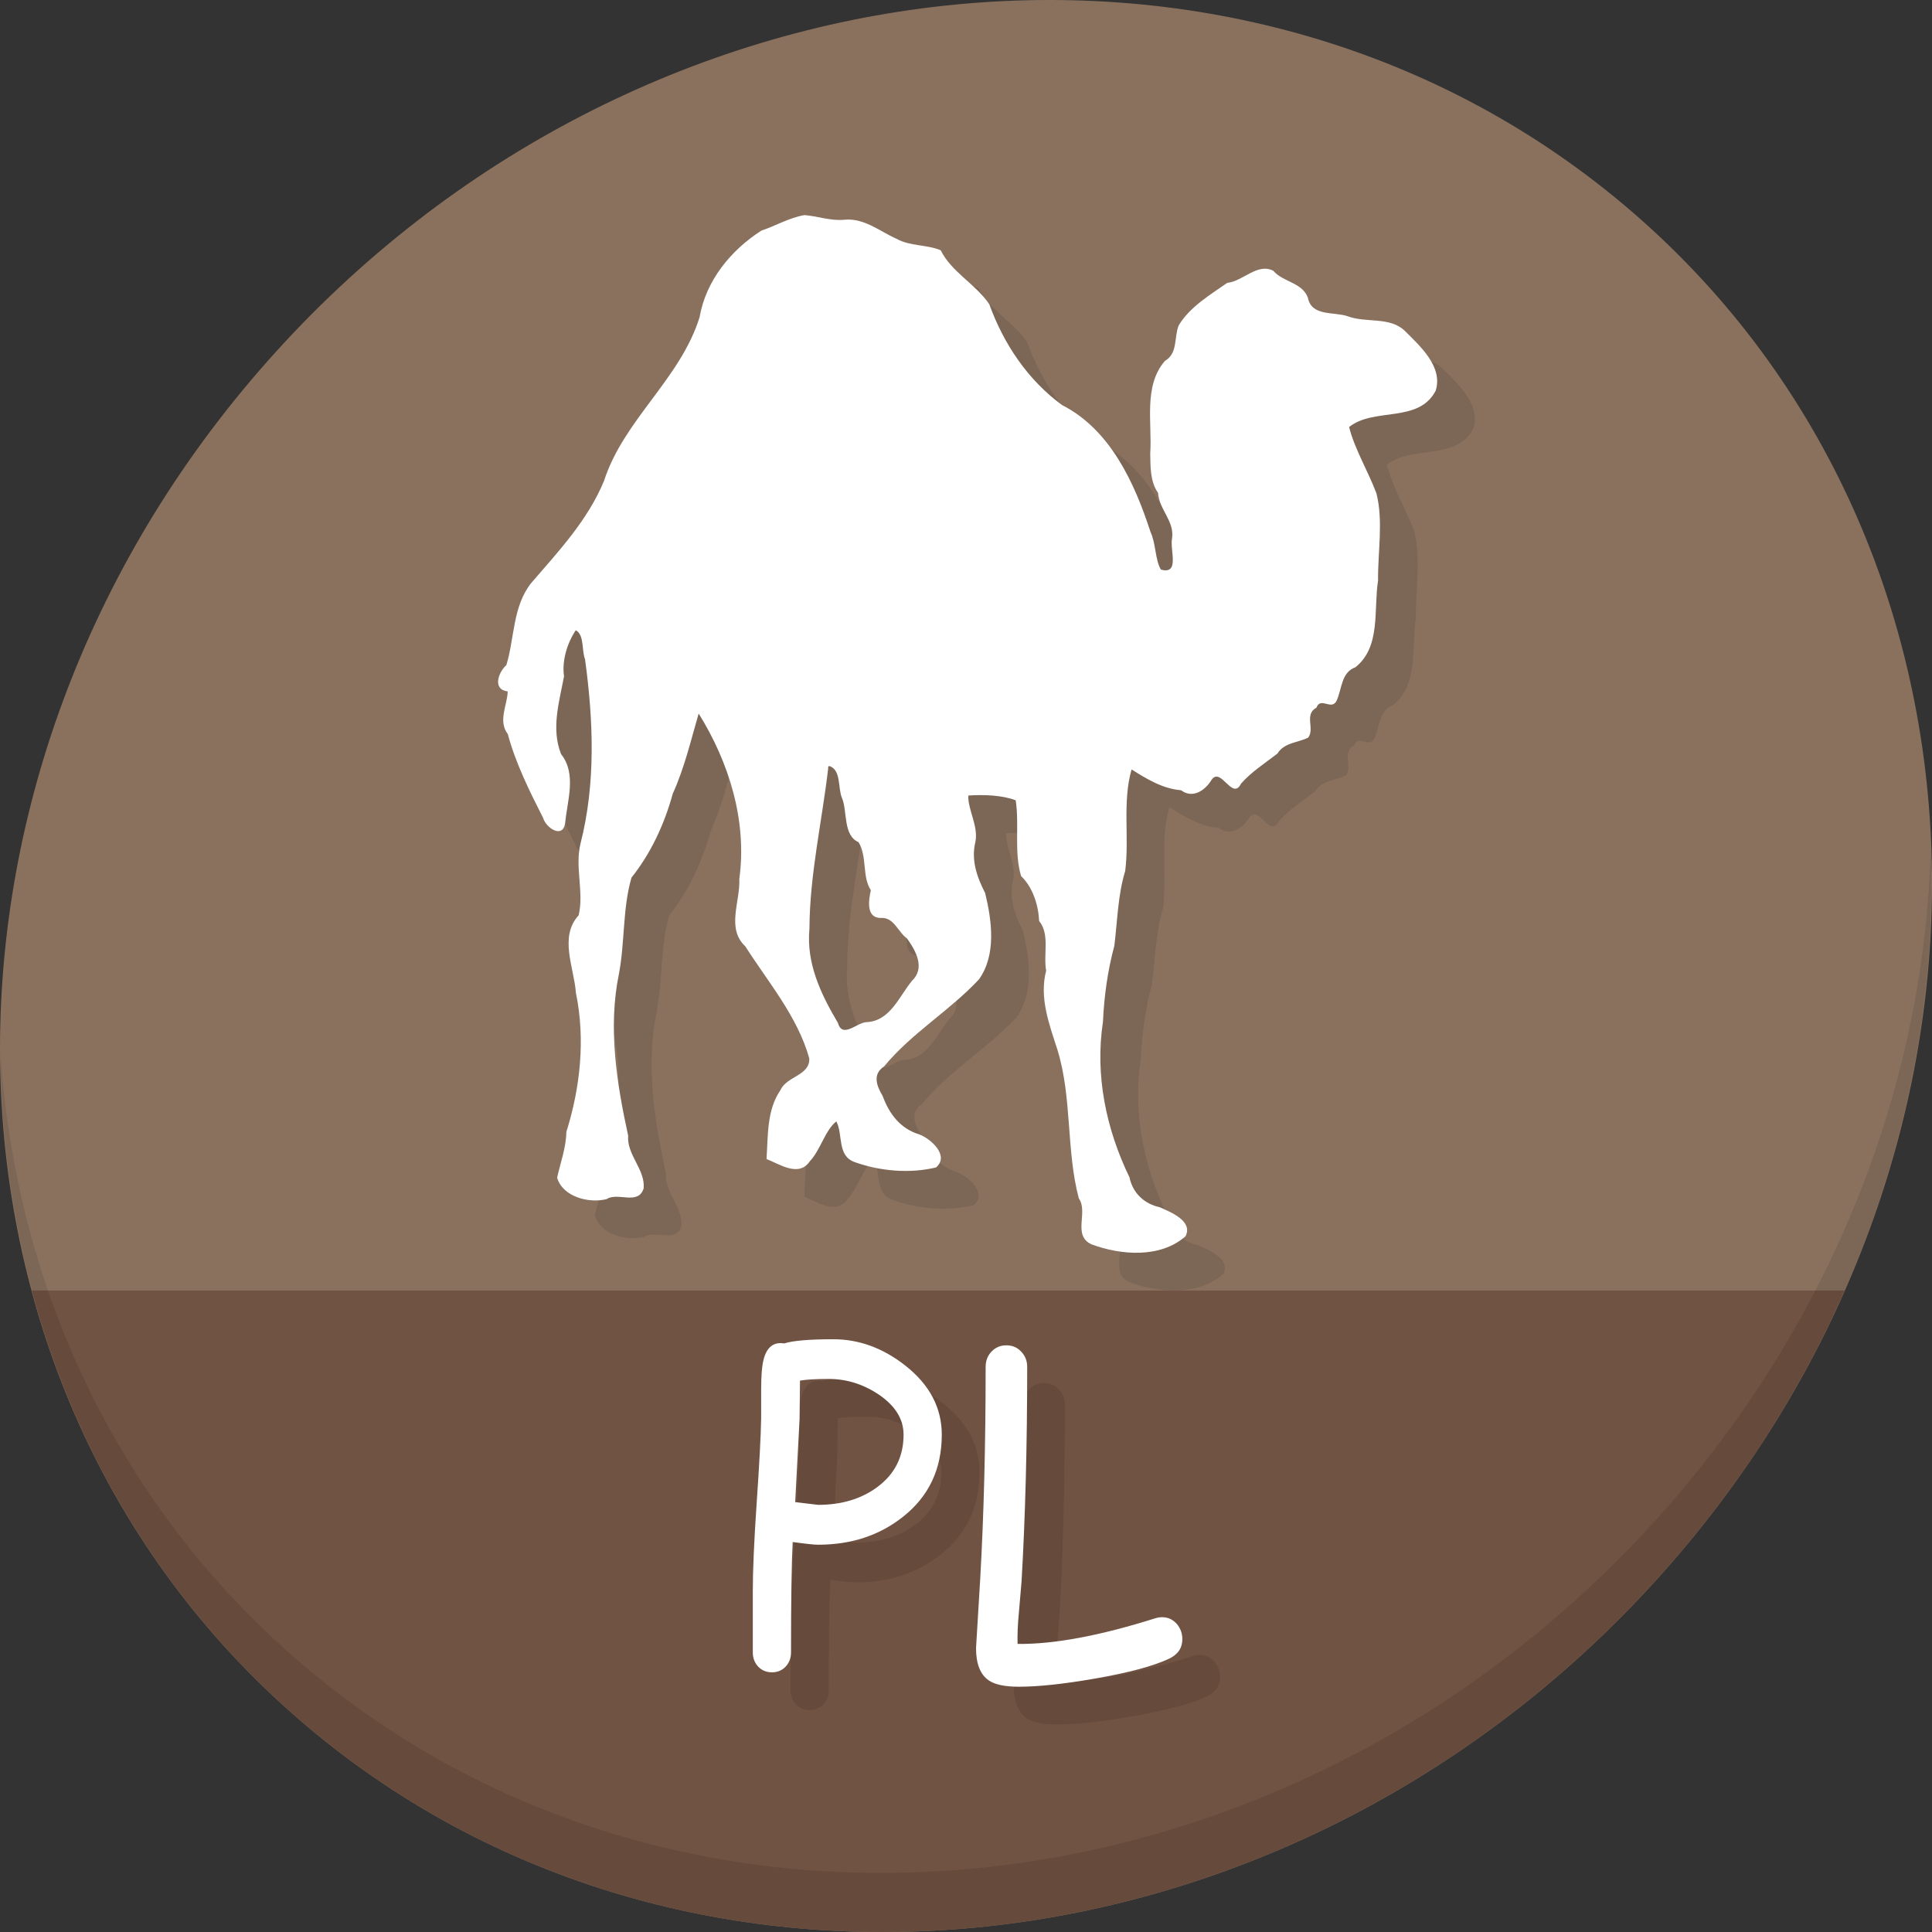 <?xml version="1.0" encoding="UTF-8" standalone="no"?>
<!-- Created with Inkscape (http://www.inkscape.org/) -->

<svg
   xmlns:dc="http://purl.org/dc/elements/1.1/"
   xmlns:cc="http://creativecommons.org/ns#"
   xmlns:rdf="http://www.w3.org/1999/02/22-rdf-syntax-ns#"
   xmlns:svg="http://www.w3.org/2000/svg"
   xmlns="http://www.w3.org/2000/svg"
   xmlns:sodipodi="http://sodipodi.sourceforge.net/DTD/sodipodi-0.dtd"
   xmlns:inkscape="http://www.inkscape.org/namespaces/inkscape"
   width="512"
   height="512"
   id="svg2"
   version="1.1"
   inkscape:version="0.92.2 5c3e80d, 2017-08-06"
   sodipodi:docname="application-x-perl.svg">
  <rect width="100%" height="100%" fill="#333333" stroke="none"/>
  <defs
     id="defs4" />
  <sodipodi:namedview
     id="base"
     pagecolor="#ffffff"
     bordercolor="#666666"
     borderopacity="1.0"
     inkscape:pageopacity="0.0"
     inkscape:pageshadow="2"
     inkscape:zoom="0.60666665"
     inkscape:cx="492.85216"
     inkscape:cy="217.12977"
     inkscape:document-units="px"
     inkscape:current-layer="layer1"
     showgrid="false"
     inkscape:window-width="1366"
     inkscape:window-height="717"
     inkscape:window-x="0"
     inkscape:window-y="24"
     inkscape:window-maximized="1" />
  <g
     inkscape:label="Layer 1"
     inkscape:groupmode="layer"
     id="layer1"
     transform="translate(0,-540.362)">
    <g
       id="g871">
      <path
         id="path955"
         d="m 432.913,596.836 c 102.193,88.575 105.827,249.7 8.117,359.899 C 343.32,1066.934 181.28,1084.463 79.087,995.888 -23.106,907.314 -26.74,746.188 70.97,635.989 168.68,525.79 330.72,508.262 432.913,596.836 Z"
         inkscape:connector-curvature="0"
         style="fill:#8a715e;fill-opacity:1;stroke-width:11.11" />
      <path
         sodipodi:nodetypes="csscc"
         inkscape:connector-curvature="0"
         id="path957"
         d="m 8.365,882.362 c 11.584,43.152 35.186,82.726 70.721,113.525 102.193,88.575 264.233,71.047 361.943,-39.152 20.351,-22.952 36.29,-48.118 47.873,-74.373 z"
         style="fill:#715344;fill-opacity:1;stroke:none;stroke-width:1px;stroke-linecap:butt;stroke-linejoin:miter;stroke-opacity:1" />
      <path
         id="path959"
         d="M 511.635,765.266 C 510.084,826.577 486.474,889.42 440.669,941.08 342.959,1051.279 180.919,1068.808 78.726,980.233 30.827,938.718 4.497,881.285 0.194,820.591 0.799,886.948 27.117,950.844 79.079,995.881 181.272,1084.456 343.32,1066.918 441.022,956.728 490.727,900.67 514.027,831.437 511.635,765.266 Z"
         inkscape:connector-curvature="0"
         style="opacity:0.1;stroke-width:11.11" />
      <path
         style="fill:#7c6655;fill-opacity:1;stroke:none;stroke-width:0.838;stroke-opacity:1"
         d="m 223.222,607.362 c -4.089,0.685 -7.597,2.833 -11.454,4.114 -8.149,5.237 -14.697,13.278 -16.374,22.961 -5.101,16.383 -20.099,27.153 -25.336,43.398 -4.312,10.418 -12.033,18.626 -19.243,26.992 -4.969,6.204 -4.425,14.525 -6.614,21.778 -2.188,1.974 -3.742,6.501 0.35,6.991 -0.111,3.688 -2.638,7.793 0.027,11.319 2.07,7.704 5.731,15.08 9.357,22.209 0.721,2.597 5.16,5.61 5.834,1.425 0.539,-5.972 3.123,-13.07 -1.075,-18.337 -2.691,-6.753 -0.477,-13.882 0.78,-20.622 -0.608,-4.158 0.876,-8.904 3.119,-12.207 2.316,1.247 1.528,5.433 2.446,7.679 2.212,16.157 2.882,32.957 -1.209,48.891 -1.523,6.242 0.98,12.849 -0.484,18.982 -5.255,5.71 -1.184,13.907 -0.726,20.542 2.554,12.309 1.156,25.095 -2.527,36.862 -0.082,4.226 -1.559,8.083 -2.447,12.126 1.472,5.085 8.462,6.872 13.121,5.673 2.901,-1.957 8.431,1.773 9.814,-2.877 0.419,-5.048 -4.513,-8.824 -4.114,-13.954 -3.074,-14.073 -5.385,-28.734 -2.398,-43.087 1.54,-8.337 0.938,-17.253 3.286,-25.287 5.182,-6.506 8.732,-14.202 10.943,-22.262 3.081,-6.699 4.988,-14.837 6.856,-21.214 8.043,12.929 12.877,28.422 10.774,43.85 0.272,6.018 -3.492,13.067 1.565,17.819 6.131,9.59 13.868,18.634 16.968,29.692 0.246,4.623 -5.985,4.697 -7.636,8.443 -3.661,5.322 -3.273,12.103 -3.684,18.256 3.456,1.342 8.529,4.913 11.454,0.618 2.855,-3.012 4.073,-8.28 7.044,-10.594 1.831,3.468 0.123,9.085 4.84,10.782 6.766,2.426 14.571,3.101 21.59,1.425 3.605,-3.127 -1.325,-7.536 -4.383,-8.738 -5.072,-1.502 -8.05,-5.456 -9.787,-10.244 -1.595,-2.645 -2.734,-5.736 0.376,-7.77 7.319,-8.879 17.388,-14.756 25.139,-23.069 4.677,-6.498 3.444,-15.548 1.667,-22.881 -2.192,-4.278 -3.777,-8.767 -2.581,-13.632 0.815,-4.187 -2.057,-8.513 -1.882,-12.234 4.103,-0.266 8.897,-0.117 12.556,1.264 0.992,6.62 -0.48,13.679 1.425,20.085 3.106,2.966 4.577,7.651 4.786,11.911 2.9,3.569 1.069,8.818 1.855,13.175 -1.856,7.098 0.783,14.1 2.958,20.837 3.978,12.82 2.296,26.638 5.7,39.497 2.586,3.652 -1.752,9.747 3.307,12.153 7.825,2.924 18.306,3.761 24.978,-2.124 2.033,-4.064 -3.968,-6.399 -6.856,-7.69 -4.058,-0.883 -7.138,-3.718 -8,-7.917 -6.175,-12.74 -9.189,-27.029 -7.032,-41.228 0.314,-6.842 1.253,-13.606 3.013,-20.117 0.826,-6.655 0.931,-13.497 2.877,-19.816 1.144,-8.904 -0.797,-18.285 1.694,-26.941 4.027,2.558 8.348,5.146 13.121,5.512 3.102,2.353 6.436,0.007 8.12,-2.823 2.489,-3.419 5.481,5.713 7.756,1.083 2.823,-3.201 6.466,-5.486 9.666,-7.992 1.814,-2.956 5.537,-2.866 8.147,-4.221 1.812,-2.367 -1.168,-6.111 2.178,-7.932 1.141,-3.032 4.051,0.965 5.377,-1.909 1.41,-3.127 1.185,-7.433 4.947,-8.792 6.83,-5.425 4.786,-15.32 6.009,-22.986 -0.078,-7.646 1.436,-15.747 -0.434,-23.116 -2.19,-5.832 -5.79,-11.761 -7.242,-17.567 6.658,-5.314 18.432,-0.91 22.961,-9.652 1.963,-6.396 -4.211,-11.856 -8.281,-15.917 -3.959,-3.73 -10.202,-1.954 -15.042,-3.788 -3.757,-1.275 -9.599,0.136 -10.581,-4.978 -1.575,-4.043 -6.504,-4.011 -9.142,-7.071 -4.222,-2.174 -8.052,2.794 -12.207,3.2 -4.624,3.228 -9.926,6.377 -12.879,11.293 -1.263,3.205 -0.171,7.392 -3.63,9.384 -5.77,6.635 -3.347,16.477 -3.899,24.548 0.073,3.687 -0.024,7.421 2.07,10.432 0.317,4.525 4.432,7.495 3.699,12.153 -0.575,3.059 2.116,9.59 -2.946,8.174 -1.541,-2.572 -1.312,-6.947 -2.748,-9.966 -4.233,-13.017 -10.649,-27.125 -23.467,-33.645 -9.043,-6.623 -15.497,-16.248 -19.251,-26.699 -3.551,-5.302 -10.087,-8.568 -12.879,-14.304 -3.669,-1.563 -8.099,-1.022 -11.75,-3.065 -4.534,-2.011 -8.634,-5.653 -14.061,-5.01 -3.579,0.263 -6.879,-0.984 -10.272,-1.254 z m 6.614,146.023 c 3.136,1.041 2.169,5.928 3.307,8.469 1.468,3.567 0.228,9.894 4.383,11.696 2.345,3.881 0.89,9.133 3.253,12.718 -0.546,2.544 -1.377,7.298 2.581,7.367 3.55,-0.307 4.522,3.66 7.017,5.431 2.309,3.229 4.888,7.804 1.317,11.212 -3.461,4.2 -5.831,10.793 -12.207,10.97 -2.627,0.282 -6.256,4.374 -7.448,0.161 -4.543,-7.666 -8.408,-15.826 -7.528,-24.951 0.069,-14.329 3.333,-28.408 4.974,-42.535 -0.079,-0.396 0.057,-0.563 0.35,-0.538 z"
         id="path839"
         inkscape:connector-curvature="0" />
      <path
         inkscape:connector-curvature="0"
         id="path2997"
         d="m 213.222,597.362 c -4.089,0.685 -7.597,2.833 -11.454,4.114 -8.149,5.237 -14.697,13.278 -16.374,22.961 -5.101,16.383 -20.099,27.153 -25.336,43.398 -4.312,10.418 -12.033,18.626 -19.243,26.992 -4.969,6.204 -4.425,14.525 -6.614,21.778 -2.188,1.974 -3.742,6.501 0.35,6.991 -0.111,3.688 -2.638,7.793 0.027,11.319 2.07,7.704 5.731,15.08 9.357,22.209 0.721,2.597 5.16,5.61 5.834,1.425 0.539,-5.972 3.123,-13.07 -1.075,-18.337 -2.691,-6.753 -0.477,-13.882 0.78,-20.622 -0.608,-4.158 0.876,-8.904 3.119,-12.207 2.316,1.247 1.528,5.433 2.446,7.679 2.212,16.157 2.882,32.957 -1.209,48.891 -1.523,6.242 0.98,12.849 -0.484,18.982 -5.255,5.71 -1.184,13.907 -0.726,20.542 2.554,12.309 1.156,25.095 -2.527,36.862 -0.082,4.226 -1.559,8.083 -2.447,12.126 1.472,5.085 8.462,6.872 13.121,5.673 2.901,-1.957 8.431,1.773 9.814,-2.877 0.419,-5.048 -4.513,-8.824 -4.114,-13.954 -3.074,-14.073 -5.385,-28.734 -2.398,-43.087 1.54,-8.337 0.938,-17.253 3.286,-25.287 5.182,-6.506 8.732,-14.202 10.943,-22.262 3.081,-6.699 4.988,-14.837 6.856,-21.214 8.043,12.929 12.877,28.422 10.774,43.85 0.272,6.018 -3.492,13.067 1.565,17.819 6.131,9.59 13.868,18.634 16.968,29.692 0.246,4.623 -5.985,4.697 -7.636,8.443 -3.661,5.322 -3.273,12.103 -3.684,18.256 3.456,1.342 8.529,4.913 11.454,0.618 2.855,-3.012 4.073,-8.28 7.044,-10.594 1.831,3.468 0.123,9.085 4.84,10.782 6.766,2.426 14.571,3.101 21.59,1.425 3.605,-3.127 -1.325,-7.536 -4.383,-8.738 -5.072,-1.502 -8.05,-5.456 -9.787,-10.244 -1.595,-2.645 -2.734,-5.736 0.376,-7.77 7.319,-8.879 17.388,-14.756 25.139,-23.069 4.677,-6.498 3.444,-15.548 1.667,-22.881 -2.192,-4.278 -3.777,-8.767 -2.581,-13.632 0.815,-4.187 -2.057,-8.513 -1.882,-12.234 4.103,-0.266 8.897,-0.117 12.556,1.264 0.992,6.62 -0.48,13.679 1.425,20.085 3.106,2.966 4.577,7.651 4.786,11.911 2.9,3.569 1.069,8.818 1.855,13.175 -1.856,7.098 0.783,14.1 2.958,20.837 3.978,12.82 2.296,26.638 5.7,39.497 2.586,3.652 -1.752,9.747 3.307,12.153 7.825,2.924 18.306,3.761 24.978,-2.124 2.033,-4.064 -3.968,-6.399 -6.856,-7.69 -4.058,-0.883 -7.138,-3.718 -8,-7.917 -6.175,-12.74 -9.189,-27.029 -7.032,-41.228 0.314,-6.842 1.253,-13.606 3.013,-20.117 0.826,-6.655 0.931,-13.497 2.877,-19.816 1.144,-8.904 -0.797,-18.285 1.694,-26.941 4.027,2.558 8.348,5.146 13.121,5.512 3.102,2.353 6.436,0.007 8.12,-2.823 2.489,-3.419 5.481,5.713 7.756,1.083 2.823,-3.201 6.466,-5.486 9.666,-7.992 1.814,-2.956 5.537,-2.866 8.147,-4.221 1.812,-2.367 -1.168,-6.111 2.178,-7.932 1.141,-3.032 4.051,0.965 5.377,-1.909 1.41,-3.127 1.185,-7.433 4.947,-8.792 6.83,-5.425 4.786,-15.32 6.009,-22.986 -0.078,-7.646 1.436,-15.747 -0.434,-23.116 -2.19,-5.832 -5.79,-11.761 -7.242,-17.567 6.658,-5.314 18.432,-0.91 22.961,-9.652 1.963,-6.396 -4.211,-11.856 -8.281,-15.917 -3.959,-3.73 -10.202,-1.954 -15.042,-3.788 -3.757,-1.275 -9.599,0.136 -10.581,-4.978 -1.575,-4.043 -6.504,-4.011 -9.142,-7.071 -4.222,-2.174 -8.052,2.794 -12.207,3.2 -4.624,3.228 -9.926,6.377 -12.879,11.293 -1.263,3.205 -0.171,7.392 -3.63,9.384 -5.77,6.635 -3.347,16.477 -3.899,24.548 0.073,3.687 -0.024,7.421 2.07,10.432 0.317,4.525 4.432,7.495 3.699,12.153 -0.575,3.059 2.116,9.59 -2.946,8.174 -1.541,-2.572 -1.312,-6.947 -2.748,-9.966 -4.233,-13.017 -10.649,-27.125 -23.467,-33.645 -9.043,-6.623 -15.497,-16.248 -19.251,-26.699 -3.551,-5.302 -10.087,-8.568 -12.879,-14.304 -3.669,-1.563 -8.099,-1.022 -11.75,-3.065 -4.534,-2.011 -8.634,-5.653 -14.061,-5.01 -3.579,0.263 -6.879,-0.984 -10.272,-1.254 z m 6.614,146.023 c 3.136,1.041 2.169,5.928 3.307,8.469 1.468,3.567 0.228,9.894 4.383,11.696 2.345,3.881 0.89,9.133 3.253,12.718 -0.546,2.544 -1.377,7.298 2.581,7.367 3.55,-0.307 4.522,3.66 7.017,5.431 2.309,3.229 4.888,7.804 1.317,11.212 -3.461,4.2 -5.831,10.793 -12.207,10.97 -2.627,0.282 -6.256,4.374 -7.448,0.161 -4.543,-7.666 -8.408,-15.826 -7.528,-24.951 0.069,-14.329 3.333,-28.408 4.974,-42.535 -0.079,-0.396 0.057,-0.563 0.35,-0.538 z"
         style="fill:#ffffff;fill-opacity:1;stroke:none;stroke-width:0.838;stroke-opacity:1" />
      <g
         aria-label="PL"
         transform="translate(57.263,541.231)"
         style="font-style:normal;font-weight:normal;font-size:40px;line-height:1.25;font-family:sans-serif;letter-spacing:0px;word-spacing:0px;fill:#664b3d;fill-opacity:1;stroke:none"
         id="g858">
        <path
           d="m 169.558,418.501 q -1.549,0 -6.751,-0.719 -0.443,8.356 -0.443,29.274 0,2.214 -1.439,3.763 -1.439,1.494 -3.597,1.494 -2.214,0 -3.652,-1.494 -1.439,-1.549 -1.439,-3.763 v -16.27 q 0,-8.135 0.996,-22.91 1.107,-15.993 1.217,-22.91 v -7.637 q 0,-5.479 0.664,-7.969 1.273,-4.87 5.423,-4.206 1.771,-0.553 5.036,-0.83 3.265,-0.277 8.024,-0.277 10.127,0 18.981,6.917 9.74,7.637 9.74,18.372 0,13.724 -10.404,21.859 -9.297,7.305 -22.357,7.305 z m 2.767,-43.939 q -2.435,0 -4.372,0.111 -1.882,0.111 -3.21,0.332 l -0.111,10.182 -1.162,22.025 6.087,0.719 q 9.297,0 15.661,-4.704 6.973,-5.146 6.973,-13.89 0,-6.198 -6.641,-10.68 -6.143,-4.095 -13.226,-4.095 z"
           style="font-style:normal;font-variant:normal;font-weight:normal;font-stretch:normal;font-size:113.333px;font-family:'Comic Sans MS';-inkscape-font-specification:'Comic Sans MS';fill:#664b3d;fill-opacity:1"
           id="path854"
           inkscape:connector-curvature="0" />
        <path
           d="m 262.527,448.716 q -6.253,2.933 -19.645,5.257 -12.34,2.158 -20.143,2.158 -5.589,0 -8.024,-1.716 -3.32,-2.324 -3.32,-8.522 l 1.107,-18.317 q 1.439,-25.345 1.439,-56.224 0,-2.38 1.549,-4.04 1.605,-1.66 3.929,-1.66 2.38,0 3.929,1.66 1.605,1.66 1.605,4.04 0,31.266 -1.494,56.888 l -0.719,8.411 q -0.443,4.593 -0.332,8.135 14.443,0.166 36.523,-6.807 0.941,-0.277 1.771,-0.277 2.38,0 3.984,1.882 1.383,1.716 1.383,3.929 0,3.542 -3.542,5.202 z"
           style="font-style:normal;font-variant:normal;font-weight:normal;font-stretch:normal;font-size:113.333px;font-family:'Comic Sans MS';-inkscape-font-specification:'Comic Sans MS';fill:#664b3d;fill-opacity:1"
           id="path856"
           inkscape:connector-curvature="0" />
      </g>
      <g
         id="flowRoot841"
         style="font-style:normal;font-weight:normal;font-size:40px;line-height:1.25;font-family:sans-serif;letter-spacing:0px;word-spacing:0px;fill:#ffffff;fill-opacity:1;stroke:none"
         transform="translate(47.263,531.231)"
         aria-label="PL">
        <path
           inkscape:connector-curvature="0"
           id="path849"
           style="font-style:normal;font-variant:normal;font-weight:normal;font-stretch:normal;font-size:113.333px;font-family:'Comic Sans MS';-inkscape-font-specification:'Comic Sans MS';fill:#ffffff"
           d="m 169.558,418.501 q -1.549,0 -6.751,-0.719 -0.443,8.356 -0.443,29.274 0,2.214 -1.439,3.763 -1.439,1.494 -3.597,1.494 -2.214,0 -3.652,-1.494 -1.439,-1.549 -1.439,-3.763 v -16.27 q 0,-8.135 0.996,-22.91 1.107,-15.993 1.217,-22.91 v -7.637 q 0,-5.479 0.664,-7.969 1.273,-4.87 5.423,-4.206 1.771,-0.553 5.036,-0.83 3.265,-0.277 8.024,-0.277 10.127,0 18.981,6.917 9.74,7.637 9.74,18.372 0,13.724 -10.404,21.859 -9.297,7.305 -22.357,7.305 z m 2.767,-43.939 q -2.435,0 -4.372,0.111 -1.882,0.111 -3.21,0.332 l -0.111,10.182 -1.162,22.025 6.087,0.719 q 9.297,0 15.661,-4.704 6.973,-5.146 6.973,-13.89 0,-6.198 -6.641,-10.68 -6.143,-4.095 -13.226,-4.095 z" />
        <path
           inkscape:connector-curvature="0"
           id="path851"
           style="font-style:normal;font-variant:normal;font-weight:normal;font-stretch:normal;font-size:113.333px;font-family:'Comic Sans MS';-inkscape-font-specification:'Comic Sans MS';fill:#ffffff"
           d="m 262.527,448.716 q -6.253,2.933 -19.645,5.257 -12.34,2.158 -20.143,2.158 -5.589,0 -8.024,-1.716 -3.32,-2.324 -3.32,-8.522 l 1.107,-18.317 q 1.439,-25.345 1.439,-56.224 0,-2.38 1.549,-4.04 1.605,-1.66 3.929,-1.66 2.38,0 3.929,1.66 1.605,1.66 1.605,4.04 0,31.266 -1.494,56.888 l -0.719,8.411 q -0.443,4.593 -0.332,8.135 14.443,0.166 36.523,-6.807 0.941,-0.277 1.771,-0.277 2.38,0 3.984,1.882 1.383,1.716 1.383,3.929 0,3.542 -3.542,5.202 z" />
      </g>
    </g>
  </g>
</svg>
